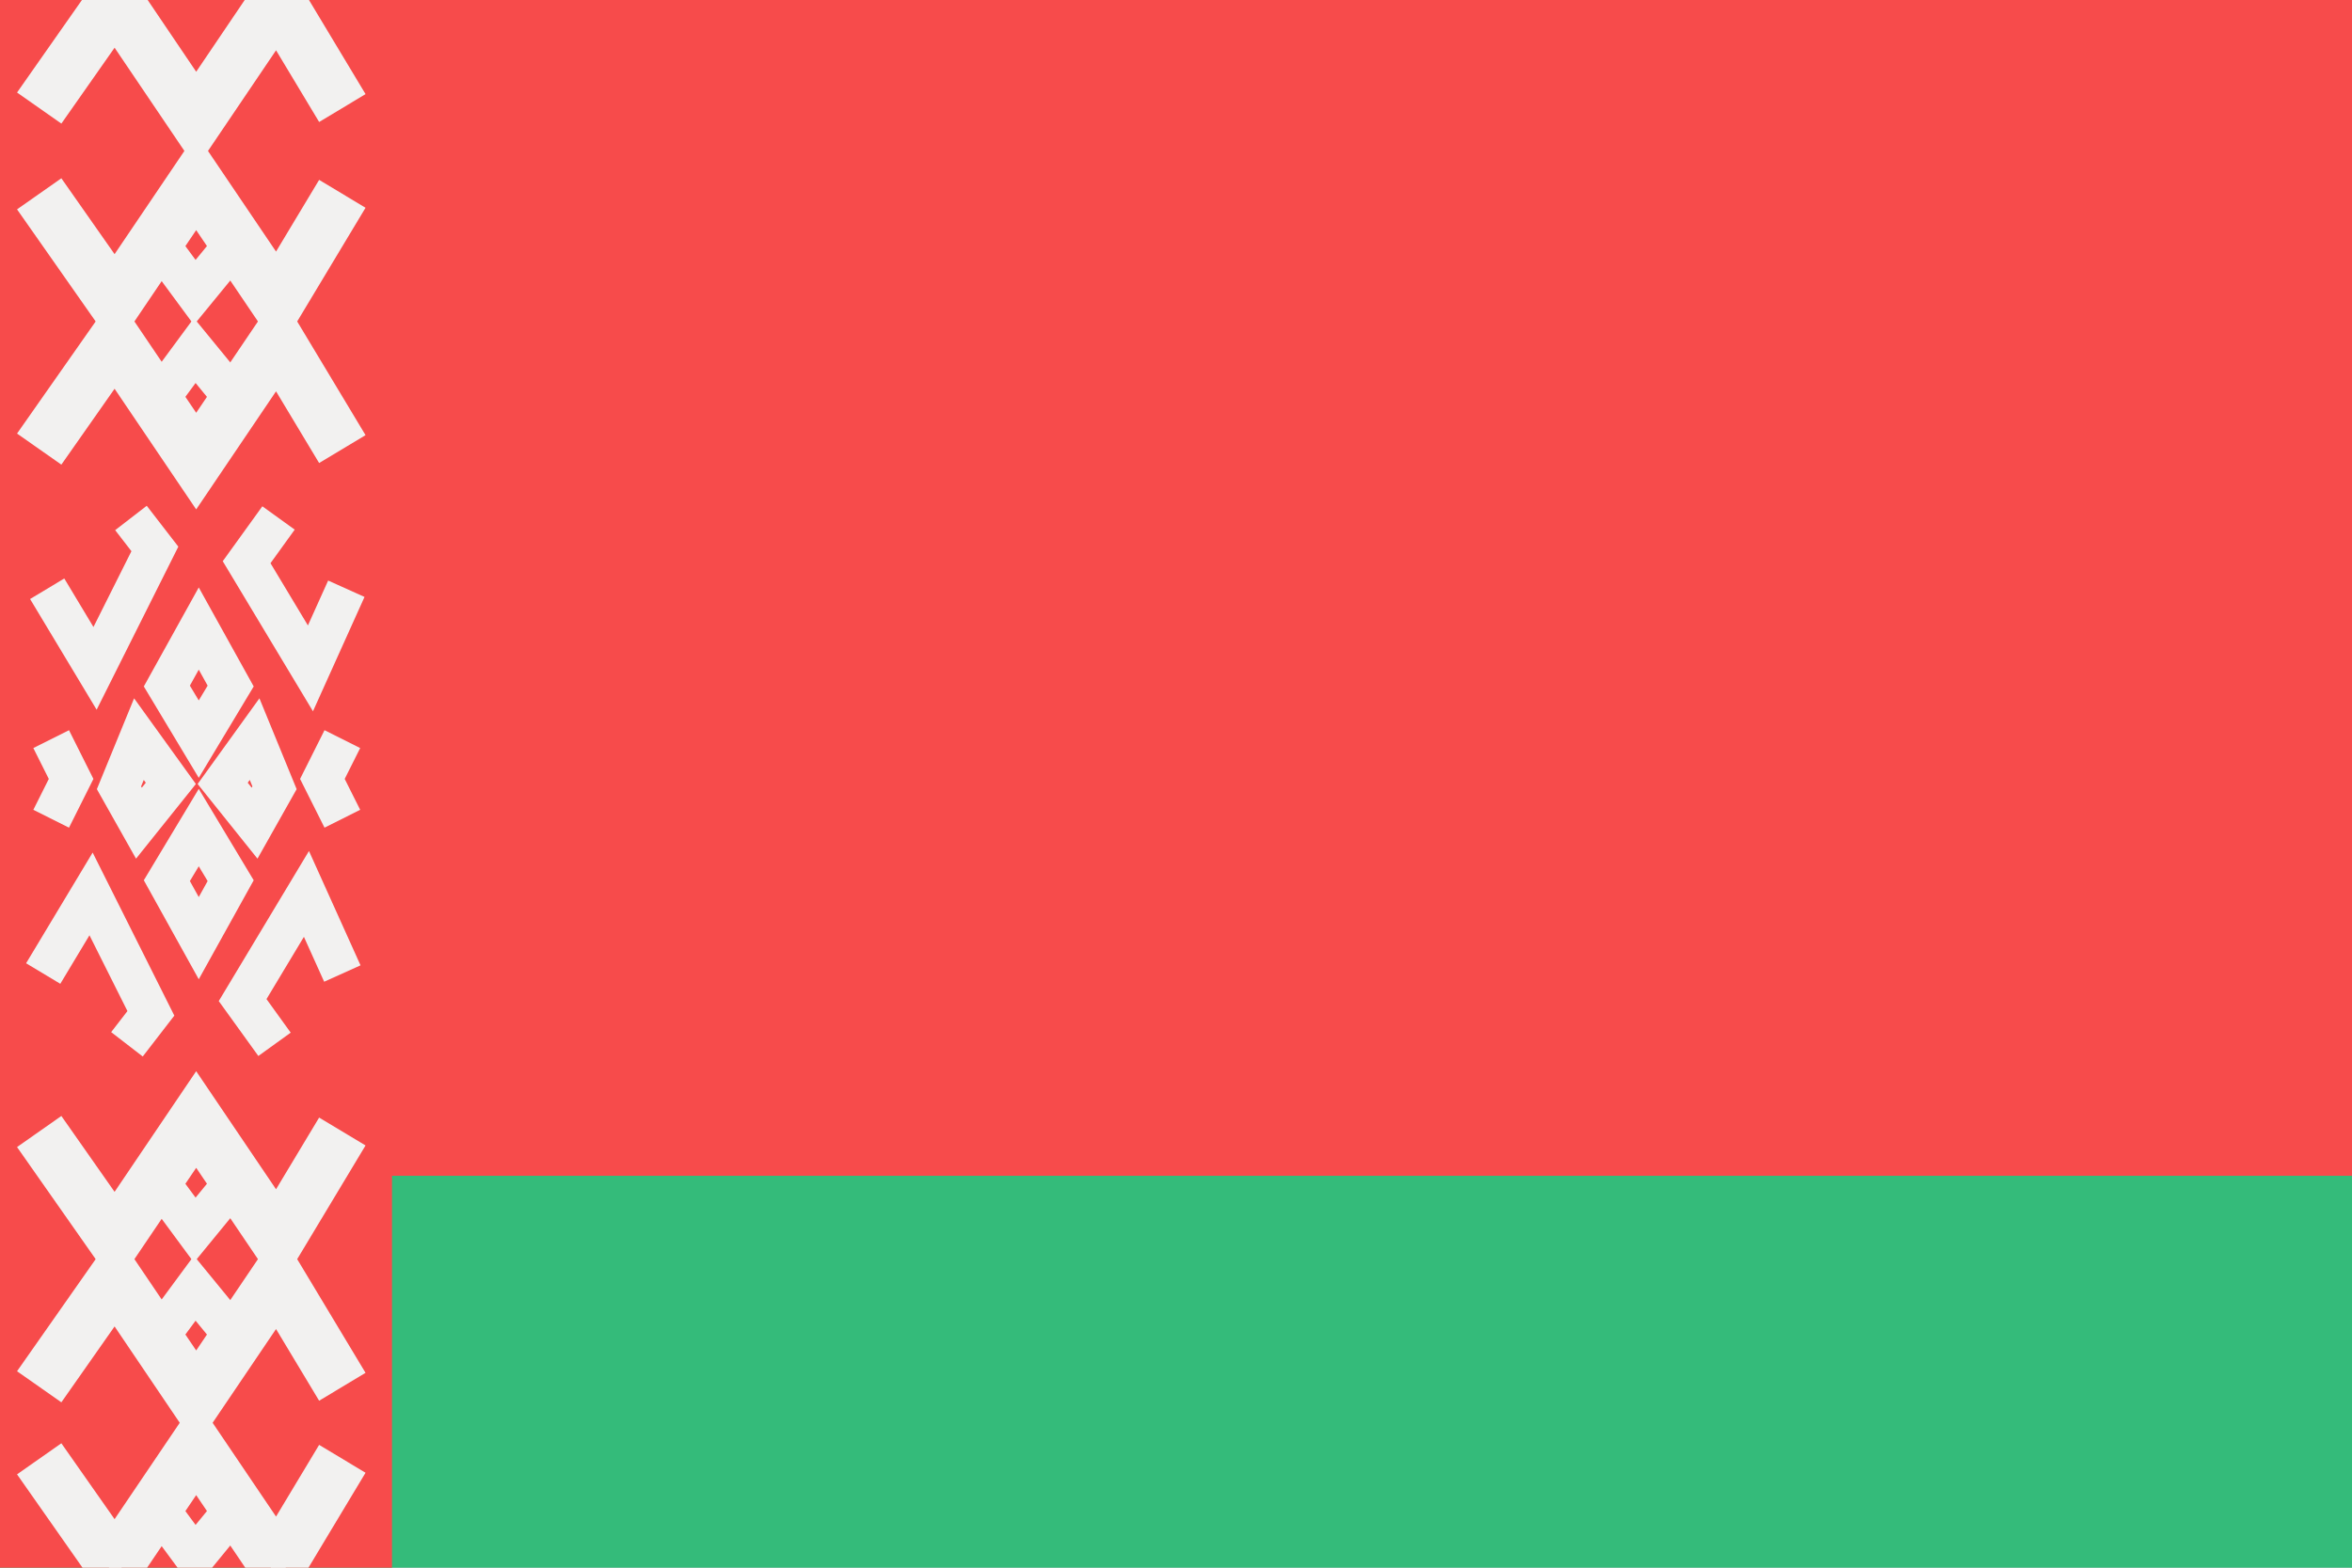<svg width="180" height="120" viewBox="0 0 180 120" fill="none" xmlns="http://www.w3.org/2000/svg">
<rect x="0" y="0" width="180" height="120" fill="#333333" stroke="none"/>
<g clip-path="url(#clip0_606_715)">
<rect width="180" height="120" fill="white"/>
<rect y="90" width="180" height="30" fill="#34BB7A"/>
<rect width="180" height="90" fill="#F74B4B"/>
<rect width="30" height="120" fill="#F74B4B"/>
<path d="M3.001 8.271L8.801 0L15.015 9.19L21.229 0L26.2 8.271" stroke="#F2F1F0" stroke-width="4.143"/>
<path d="M3 14.836L8.8 23.107L15.014 13.917L21.228 23.107L26.199 14.836" stroke="#F2F1F0" stroke-width="4.143"/>
<path d="M12.157 18.657L14.905 22.381L17.957 18.657" stroke="#F2F1F0" stroke-width="3.053"/>
<path d="M3 34.376L8.8 26.105L15.014 35.295L21.228 26.105L26.199 34.376" stroke="#F2F1F0" stroke-width="4.143"/>
<path d="M12.157 30.556L14.905 26.831L17.957 30.556" stroke="#F2F1F0" stroke-width="3.053"/>
<path d="M3 86.613L8.8 94.883L15.014 85.694L21.228 94.883L26.199 86.613" stroke="#F2F1F0" stroke-width="4.143"/>
<path d="M12.157 90.433L14.905 94.157L17.957 90.433" stroke="#F2F1F0" stroke-width="3.053"/>
<path d="M3 106.152L8.8 97.882L15.014 107.071L21.228 97.882L26.199 106.152" stroke="#F2F1F0" stroke-width="4.143"/>
<path d="M12.157 102.332L14.905 98.607L17.957 102.332" stroke="#F2F1F0" stroke-width="3.053"/>
<path d="M3.306 74.52L6.969 68.426L11.547 77.567L9.716 79.938M21.01 79.938L18.568 76.552L23.452 68.426L26.2 74.52" stroke="#F2F1F0" stroke-width="3.053"/>
<path d="M3.611 45.066L7.274 51.16L11.853 42.018L10.022 39.648M21.316 39.648L18.874 43.034L23.758 51.16L26.505 45.066" stroke="#F2F1F0" stroke-width="3.053"/>
<path d="M3.916 56.577L5.442 59.624L3.916 62.671M26.2 56.577L24.673 59.624L26.2 62.671" stroke="#F2F1F0" stroke-width="3.053"/>
<path d="M12.769 52.514L15.211 48.113L17.653 52.514L15.211 56.577L12.769 52.514Z" stroke="#F2F1F0" stroke-width="3.053"/>
<path d="M12.769 67.411L15.211 71.812L17.653 67.411L15.211 63.348L12.769 67.411Z" stroke="#F2F1F0" stroke-width="3.053"/>
<path d="M17.042 59.963L19.484 56.577L21.01 60.301L19.484 63.01L17.042 59.963Z" stroke="#F2F1F0" stroke-width="3.053"/>
<path d="M13.074 59.963L10.632 56.577L9.106 60.301L10.632 63.01L13.074 59.963Z" stroke="#F2F1F0" stroke-width="3.053"/>
<path d="M3 111.666L8.8 119.937L15.014 110.747L21.228 119.937L26.199 111.666" stroke="#F2F1F0" stroke-width="4.143"/>
<path d="M12.157 115.487L14.905 119.212L17.957 115.487" stroke="#F2F1F0" stroke-width="3.053"/>
<path d="M3 131.206L8.8 122.936L15.014 132.125L21.228 122.936L26.199 131.206" stroke="#F2F1F0" stroke-width="4.143"/>
</g>
<defs>
<clipPath id="clip0_606_715">
<rect width="180" height="120" fill="white"/>
</clipPath>
</defs>
</svg>
